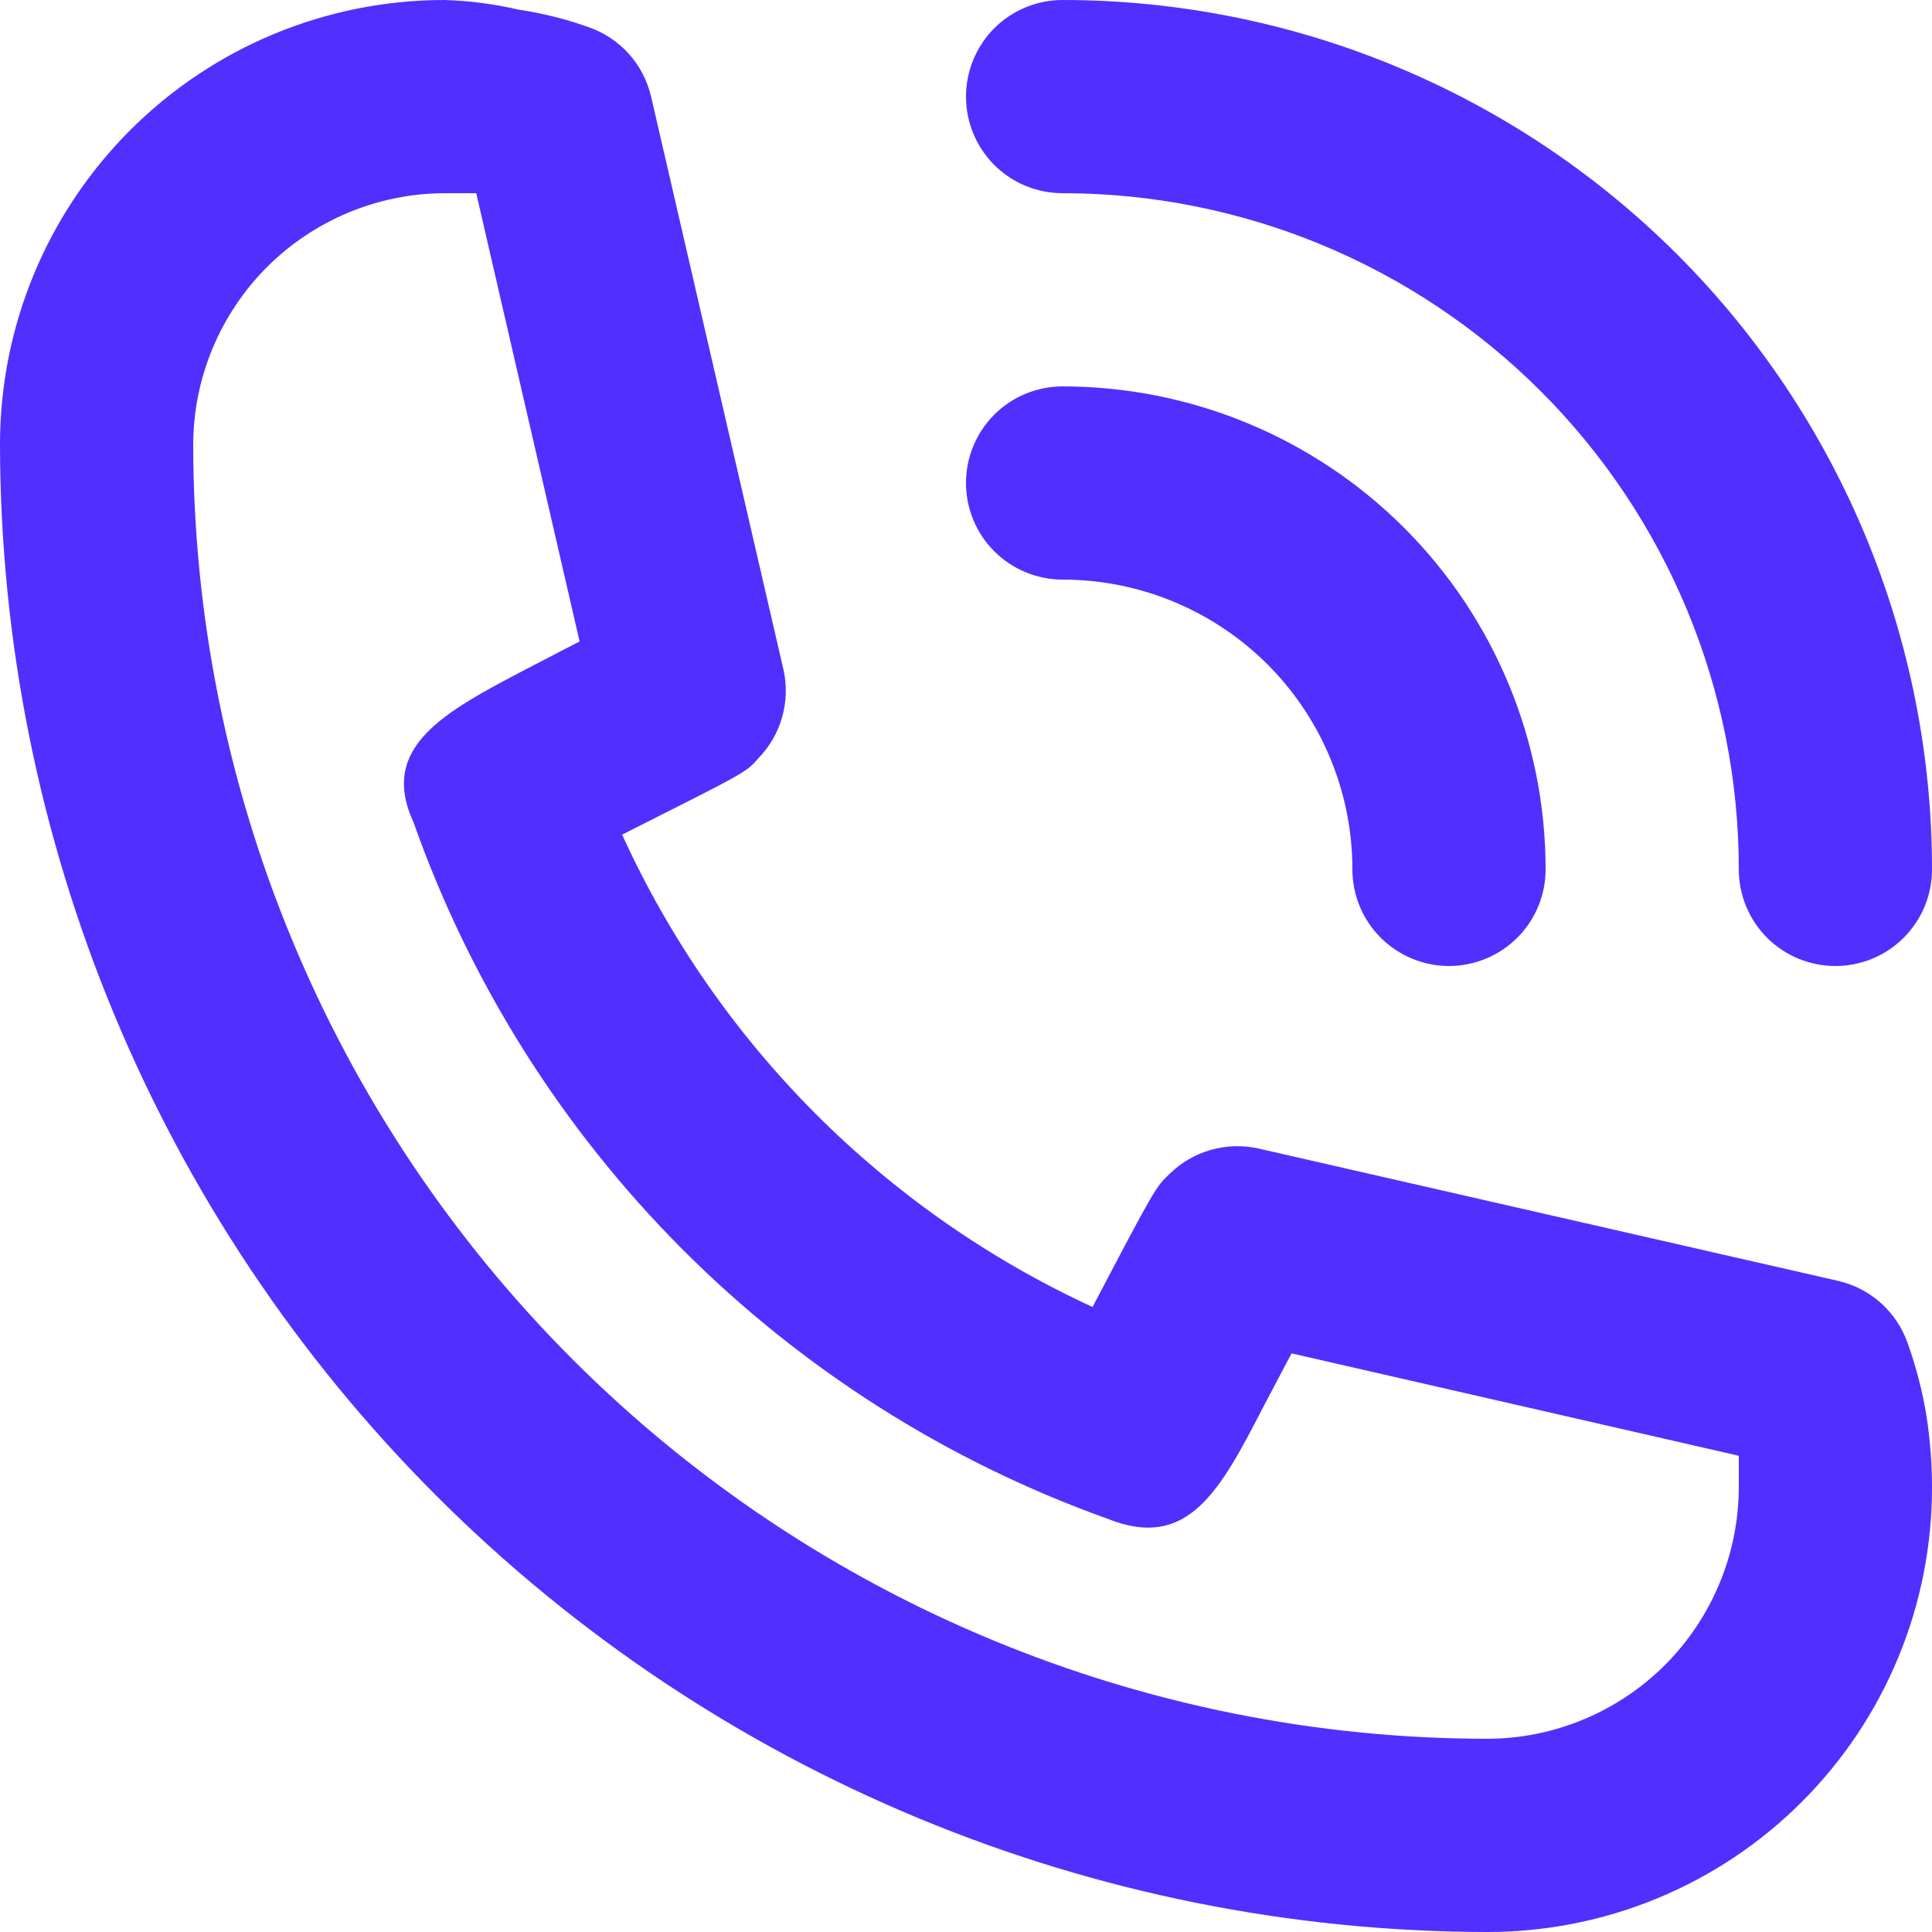 <svg width="24" height="24" viewBox="0 0 24 24" fill="none" xmlns="http://www.w3.org/2000/svg">
<path d="M13.2 7.2C14.155 7.2 15.07 7.579 15.746 8.254C16.421 8.929 16.8 9.845 16.8 10.8C16.8 11.118 16.926 11.423 17.151 11.648C17.377 11.873 17.682 12 18 12C18.318 12 18.623 11.873 18.849 11.648C19.074 11.423 19.2 11.118 19.2 10.8C19.2 9.209 18.568 7.682 17.443 6.557C16.317 5.432 14.791 4.8 13.2 4.8C12.882 4.8 12.576 4.926 12.351 5.151C12.126 5.376 12 5.682 12 6C12 6.318 12.126 6.623 12.351 6.848C12.576 7.073 12.882 7.2 13.2 7.2Z" fill="#512FFF"/>
<path d="M13.2 2.4C15.428 2.4 17.564 3.285 19.14 4.86C20.715 6.436 21.6 8.572 21.6 10.8C21.6 11.118 21.726 11.424 21.951 11.649C22.177 11.874 22.482 12 22.8 12C23.118 12 23.424 11.874 23.648 11.649C23.874 11.424 24 11.118 24 10.8C24 7.936 22.862 5.189 20.837 3.163C18.811 1.138 16.064 0 13.2 0C12.882 0 12.576 0.126 12.351 0.351C12.126 0.577 12 0.882 12 1.2C12 1.518 12.126 1.823 12.351 2.049C12.576 2.274 12.882 2.4 13.2 2.4ZM23.7 16.692C23.634 16.499 23.52 16.327 23.369 16.19C23.218 16.054 23.034 15.958 22.836 15.912L15.636 14.268C15.441 14.224 15.237 14.229 15.044 14.284C14.851 14.338 14.675 14.44 14.532 14.58C14.364 14.736 14.352 14.748 13.572 16.236C10.984 15.043 8.91 12.961 7.728 10.368C9.252 9.6 9.264 9.6 9.42 9.42C9.56 9.277 9.662 9.101 9.716 8.908C9.771 8.715 9.776 8.511 9.732 8.316L8.088 1.2C8.042 1.002 7.946 0.818 7.81 0.667C7.673 0.516 7.501 0.402 7.308 0.336C7.028 0.236 6.738 0.164 6.444 0.12C6.141 0.05 5.831 0.009 5.52 0C4.056 0 2.652 0.582 1.617 1.617C0.582 2.652 0 4.056 0 5.52C0.006 10.419 1.955 15.116 5.42 18.58C8.884 22.045 13.581 23.994 18.48 24C19.205 24 19.923 23.857 20.592 23.58C21.262 23.302 21.871 22.896 22.383 22.383C22.896 21.871 23.302 21.262 23.58 20.592C23.857 19.923 24 19.205 24 18.48C24 18.175 23.976 17.87 23.928 17.568C23.878 17.27 23.801 16.977 23.7 16.692ZM18.48 21.6C14.216 21.597 10.128 19.902 7.113 16.887C4.098 13.872 2.403 9.784 2.4 5.52C2.403 4.694 2.733 3.902 3.317 3.317C3.902 2.733 4.694 2.403 5.52 2.4H5.916L7.2 7.968L6.552 8.304C5.52 8.844 4.704 9.276 5.136 10.212C5.839 12.204 6.978 14.013 8.468 15.51C9.958 17.006 11.764 18.152 13.752 18.864C14.76 19.272 15.156 18.516 15.696 17.472L16.044 16.812L21.6 18.084V18.48C21.597 19.306 21.267 20.098 20.683 20.683C20.098 21.267 19.306 21.597 18.48 21.6Z" fill="#512FFF"/>
</svg>
